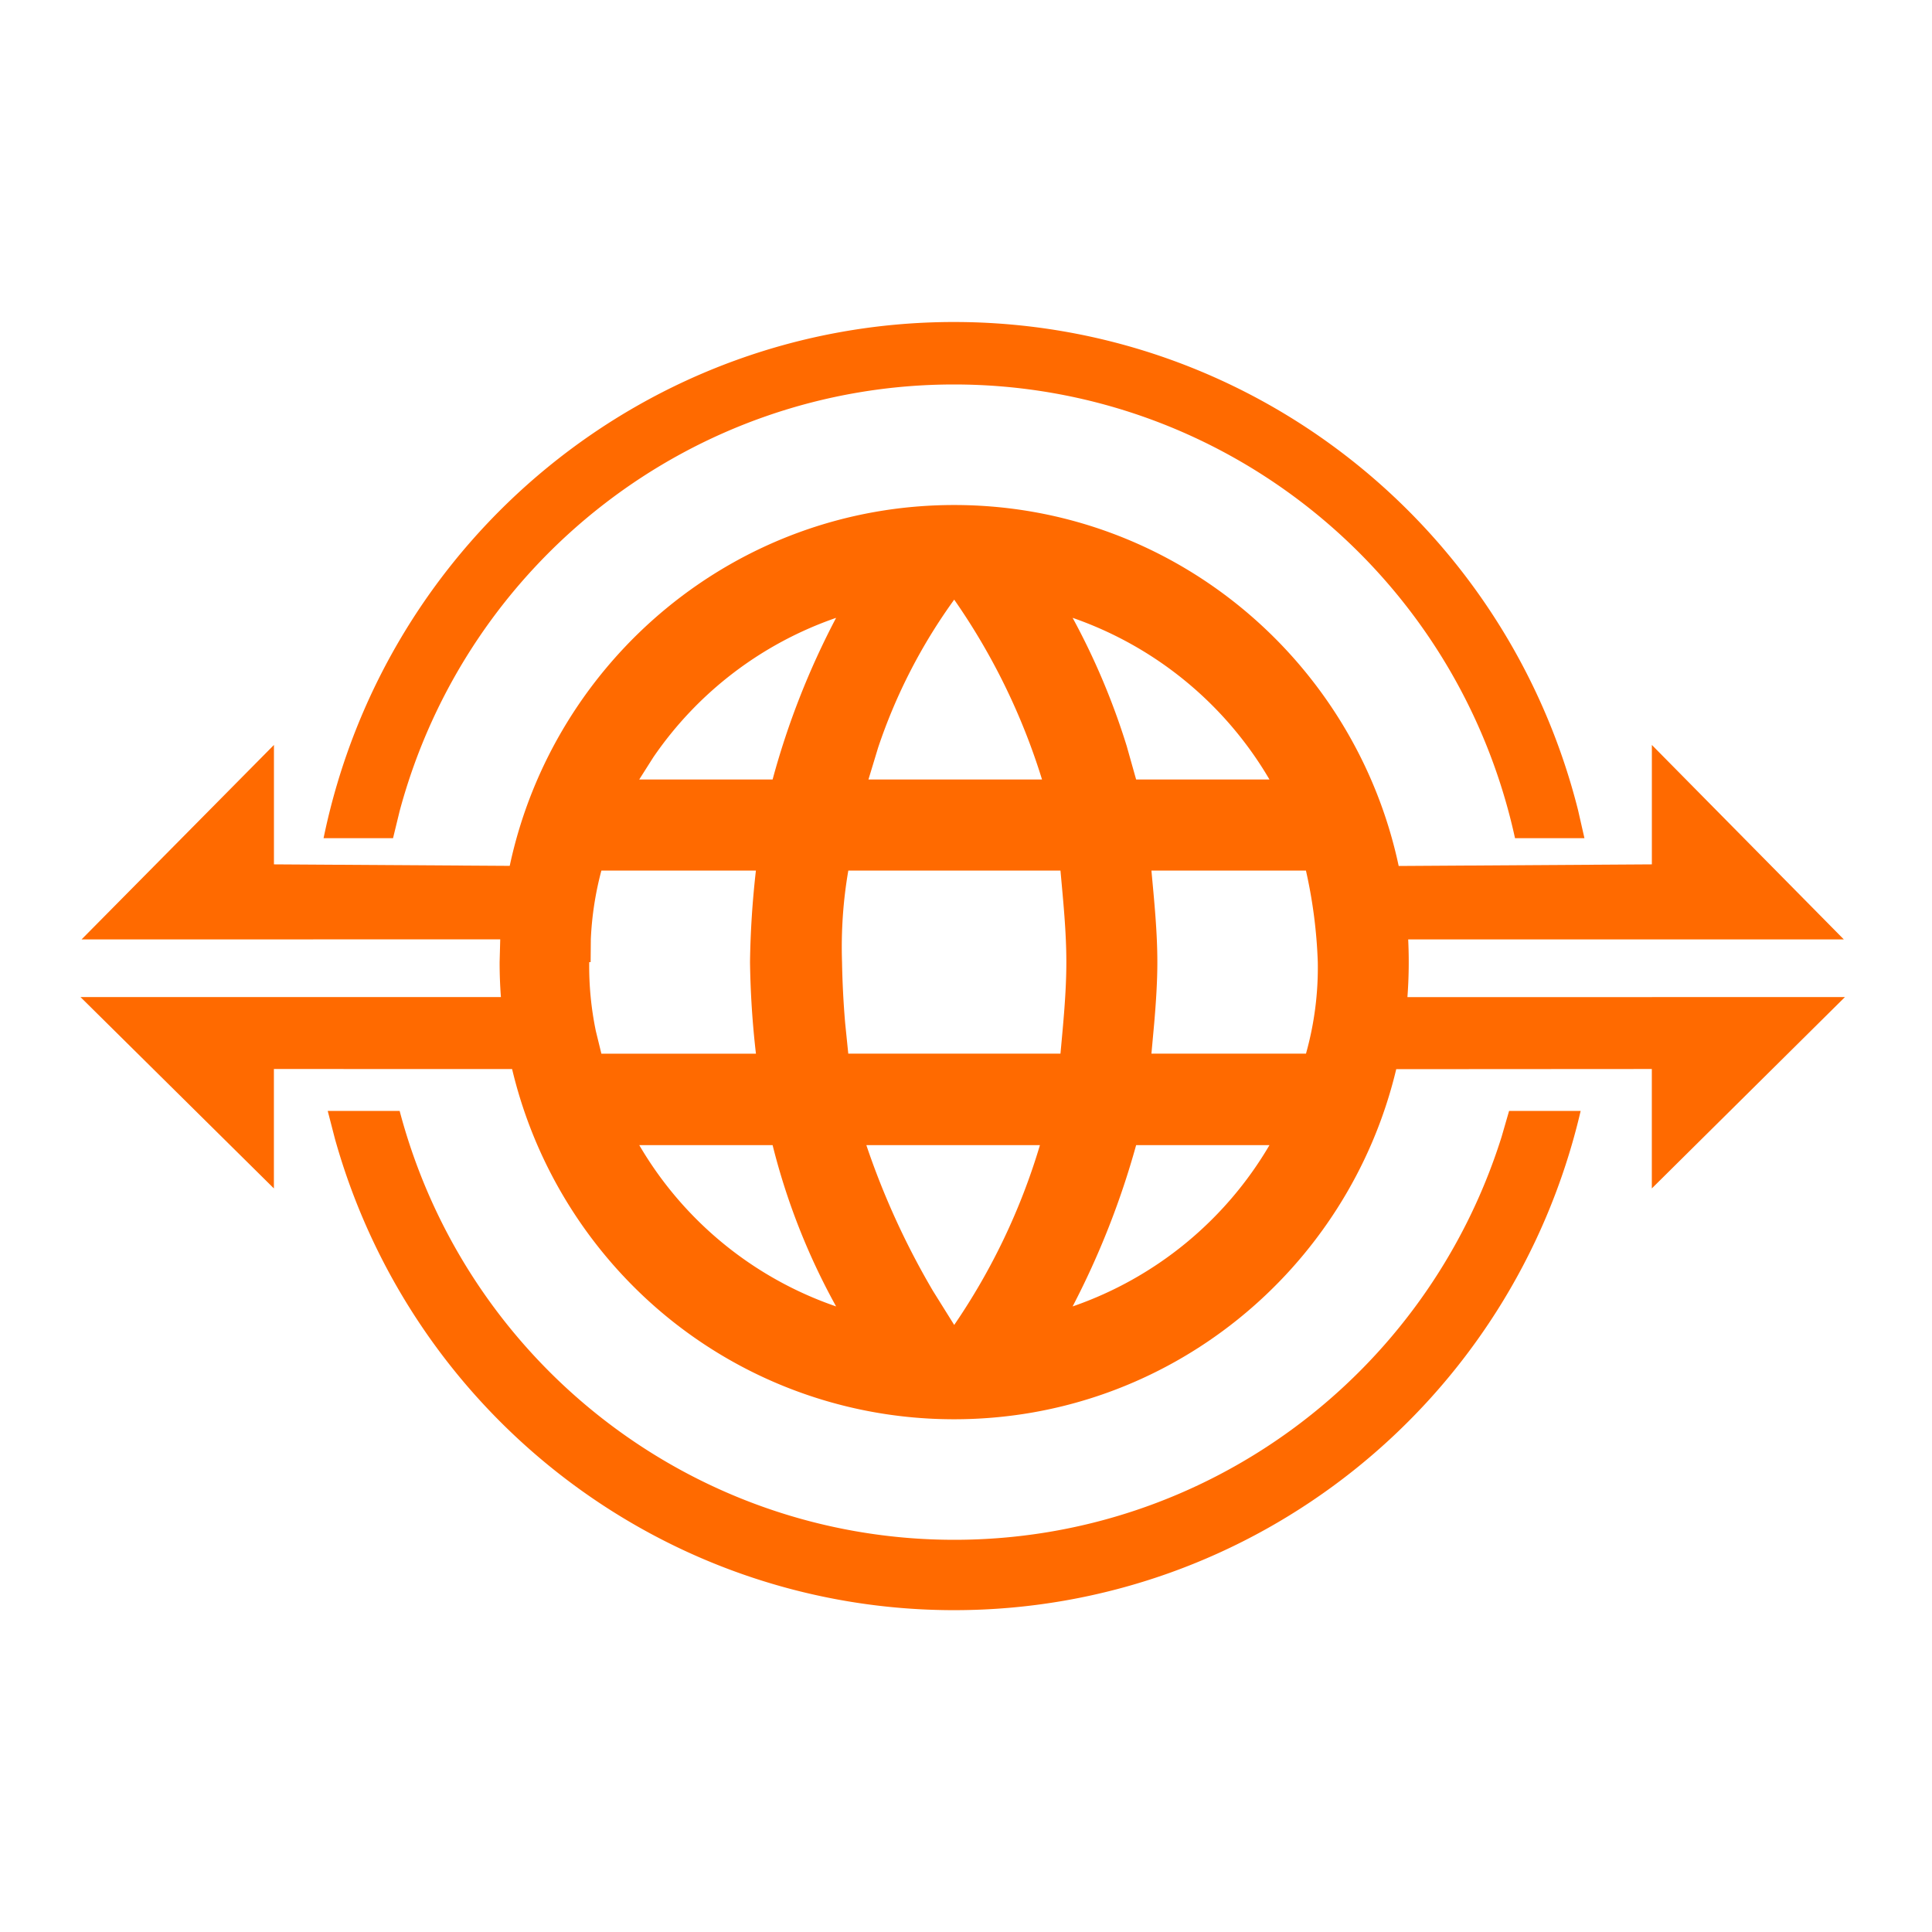 <?xml version="1.0" standalone="no"?><!DOCTYPE svg PUBLIC "-//W3C//DTD SVG 1.1//EN" "http://www.w3.org/Graphics/SVG/1.1/DTD/svg11.dtd"><svg t="1704282744178" class="icon" viewBox="0 0 1024 1024" version="1.1" xmlns="http://www.w3.org/2000/svg" p-id="2857" xmlns:xlink="http://www.w3.org/1999/xlink" width="200" height="200"><path d="M211.819 588.8c35.413 134.037 156.096 227.328 294.016 227.328 133.163 0 250.24-86.976 290.048-213.611l3.968-13.717h37.931c-36.181 155.008-173.696 264.619-332.032 264.619-153.237 0-286.976-102.635-328.213-249.771l-3.84-14.848H211.84z m293.931-321.131c115.669 0 212.309 81.984 235.584 191.317l134.187-0.853v-63.296l101.76 103.083-230.912-0.021a247.68 247.68 0 0 1-0.405 30.592l231.893-0.021-102.357 101.419v-63.296l-135.467 0.085c-25.387 106.453-120.661 185.557-234.283 185.557a239.872 239.872 0 0 1-170.475-70.848 242.261 242.261 0 0 1-63.851-114.773l-126.251-0.021v63.296L42.667 528.469h222.827a243.371 243.371 0 0 1-0.683-18.517l0.32-12.075-221.909 0.043 101.973-103.083v63.296l124.971 0.789c23.317-109.312 119.936-191.253 235.584-191.253z m45.44 339.264h-92.011a412.16 412.16 0 0 0 35.307 77.269l11.264 18.048a341.184 341.184 0 0 0 45.44-95.317z m-141.696 0h-70.677a193.856 193.856 0 0 0 104.341 85.504 352.832 352.832 0 0 1-33.664-85.504z m263.36 0h-70.677a438.805 438.805 0 0 1-33.664 85.504 194.581 194.581 0 0 0 104.341-85.504z m19.328-145.493h-81.899c1.493 16.299 3.136 32.427 3.136 48.512 0 10.731-0.747 21.547-1.664 32.341l-1.472 16.149h81.92a168.747 168.747 0 0 0 6.251-48.491 259.371 259.371 0 0 0-6.272-48.491z m-130.133 0h-112.427c-2.773 16.021-3.861 32.277-3.328 48.512 0.192 10.816 0.747 21.611 1.664 32.363l1.643 16.128h112.469c1.472-16.107 3.115-32.384 3.115-48.491 0-16.107-1.643-32.213-3.115-48.491z m-161.408 0h-81.899a169.856 169.856 0 0 0-5.589 36.267l-0.107 12.245h-0.747a168.96 168.96 0 0 0 3.52 36.565l2.923 11.947h81.92a476.437 476.437 0 0 1-3.136-48.512c0.213-16.213 1.28-32.384 3.115-48.491zM505.643 170.667c156.736 0 292.608 107.221 330.773 258.773l3.371 14.805H802.987c-30.677-140.416-154.368-240.469-297.344-240.469-138.027 0-258.112 93.269-293.824 226.091l-3.499 14.379H171.499C204.309 284.928 343.893 170.667 505.643 170.667z m62.869 156.8a373.888 373.888 0 0 1 28.651 67.904l5.013 17.792h70.677a194.965 194.965 0 0 0-104.341-85.696z m-62.763-9.643a291.712 291.712 0 0 0-40.32 78.4l-5.141 16.939h92.011a344.32 344.32 0 0 0-46.549-95.339z m-62.592 9.643a194.133 194.133 0 0 0-96.896 73.92l-7.467 11.776h70.699c8.043-29.739 19.328-58.475 33.664-85.696z" fill="#FF6A00" p-id="2858"></path></svg>